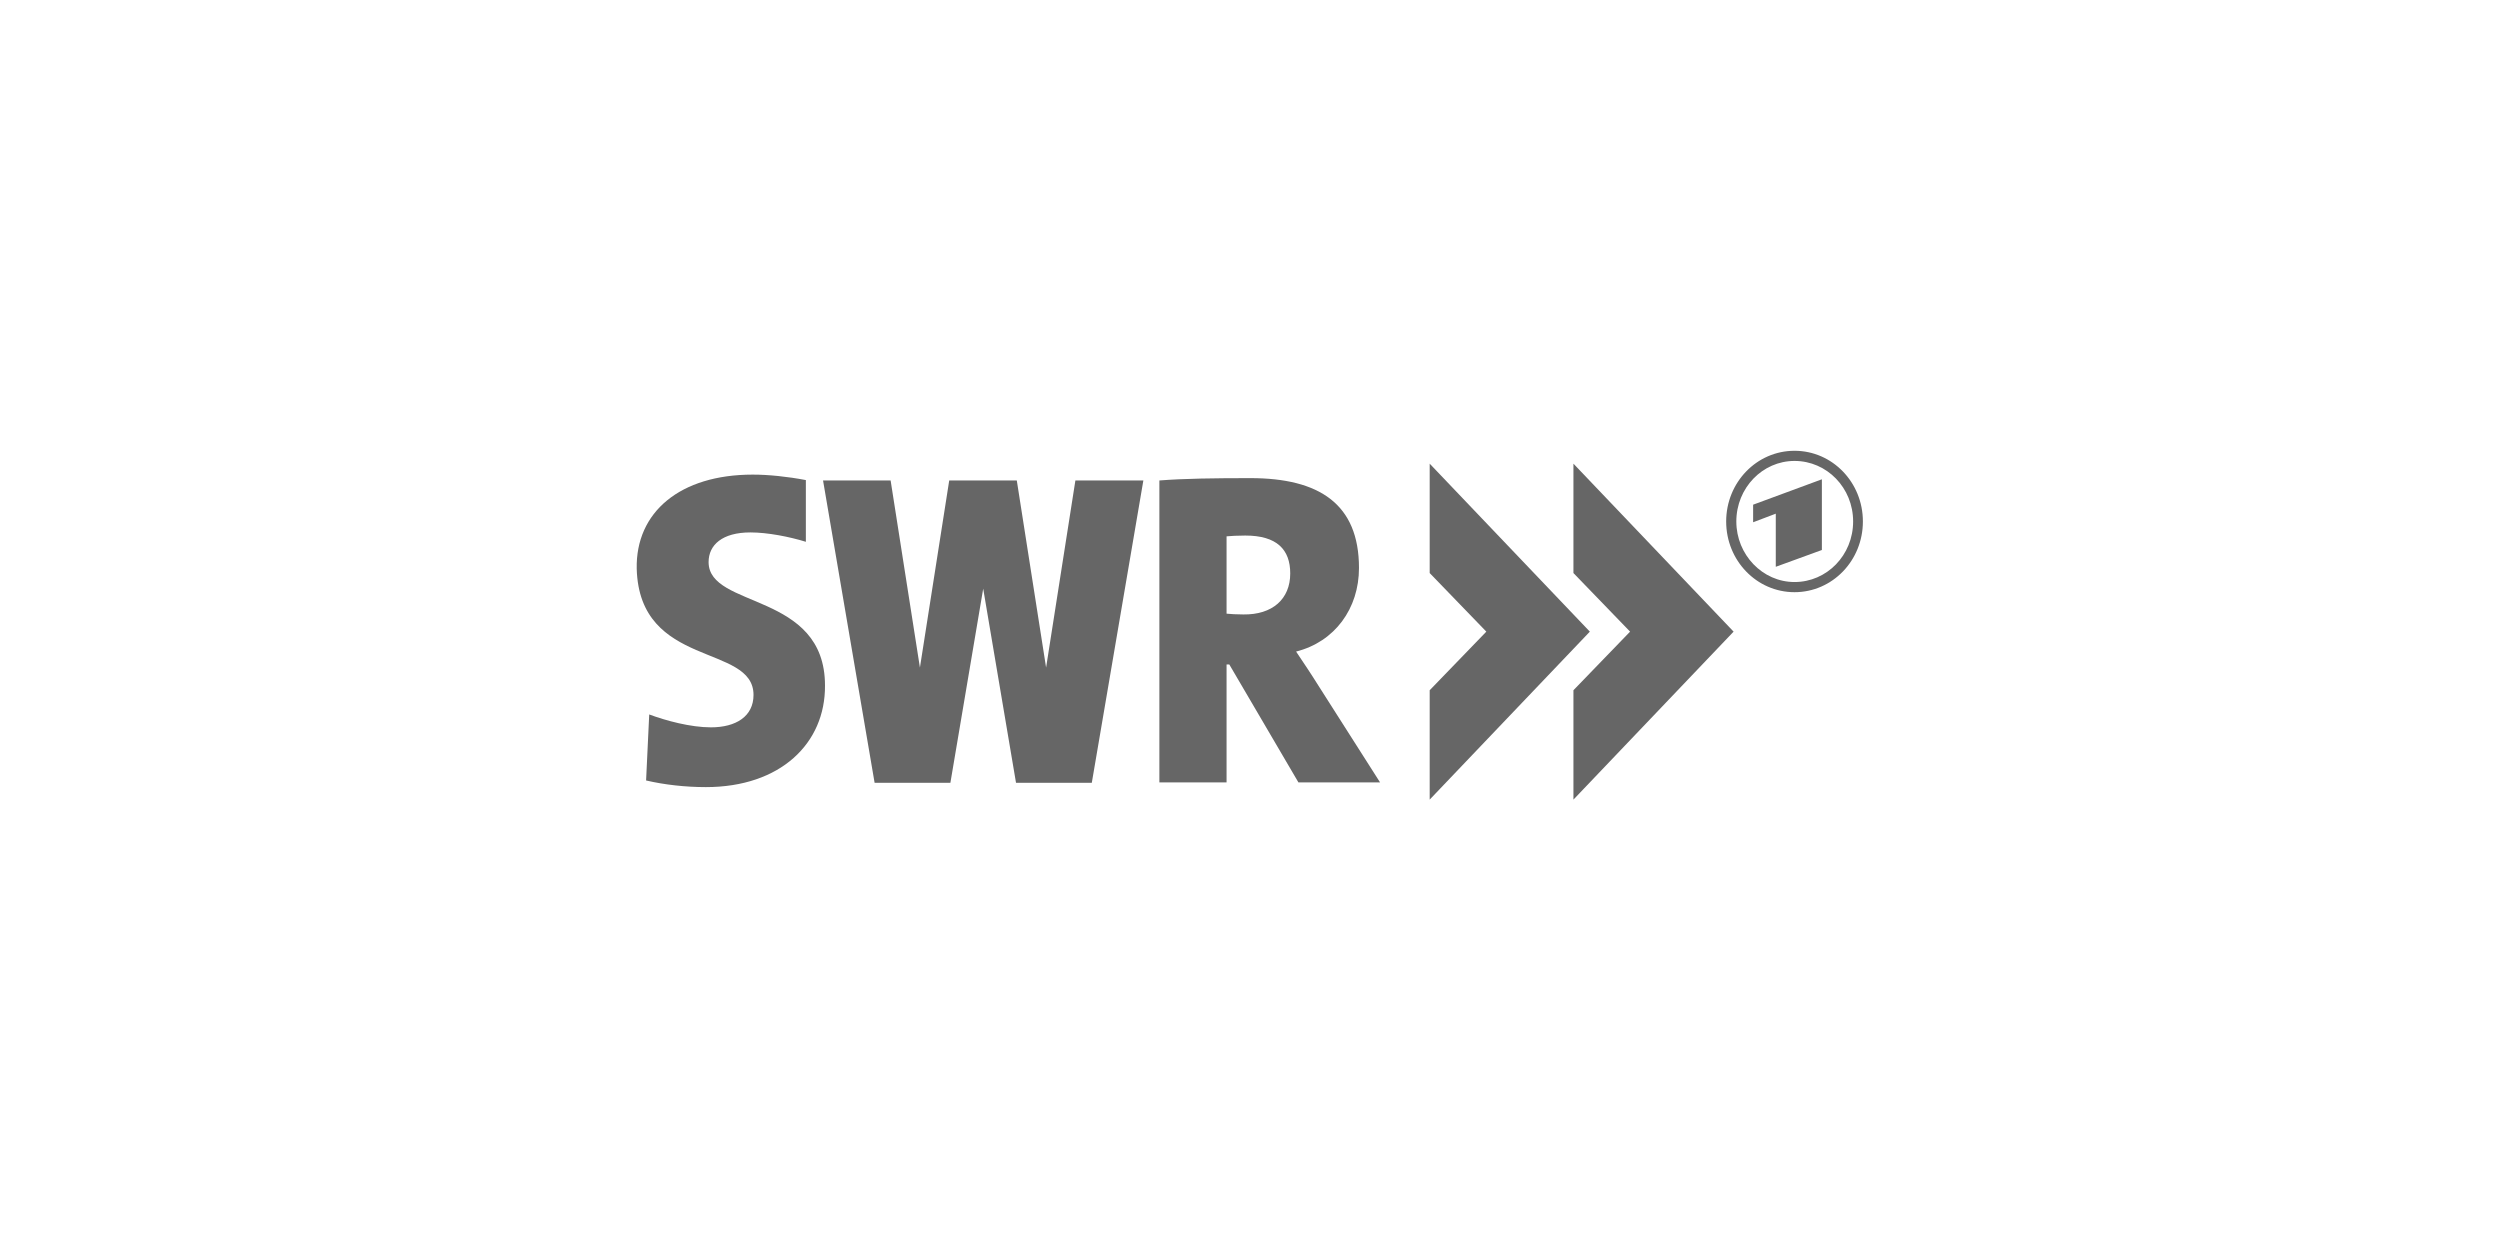 <?xml version="1.0" encoding="utf-8"?>
<!-- Generator: Adobe Illustrator 20.0.0, SVG Export Plug-In . SVG Version: 6.00 Build 0)  -->
<svg version="1.1" id="Layer_1" xmlns="http://www.w3.org/2000/svg" xmlns:xlink="http://www.w3.org/1999/xlink" x="0px" y="0px"
	 viewBox="0 0 640 320" enable-background="new 0 0 640 320" xml:space="preserve">
<path id="path4654" fill="#666666" d="M366,118.7v28l14.5,15l-14.5,15v28l41-43L366,118.7z"/>
<path id="path4656" fill="#666666" d="M330.3,146.8c0-6.1-3.4-9.7-11.5-9.7c-1.8,0-3.8,0.1-4.8,0.2v19.8c0.9,0.1,2.7,0.2,4.3,0.2
	C325.7,157.4,330.3,153.4,330.3,146.8 M353.3,200.3h-20.9l-17.7-30.2H314v30.2h-17.2V123c6.3-0.5,14.3-0.6,23.3-0.6
	c17.6,0,27.8,6.6,27.8,23c0,10.4-6.2,18.9-16.1,21.4c2,3,3.9,5.8,5.7,8.7L353.3,200.3L353.3,200.3z"/>
<path id="path4658" fill="#666666" d="M180.7,201.5c-5.2,0-10.6-0.6-15.3-1.7l0.8-16.9c4.3,1.6,10.6,3.3,15.8,3.3
	c6.4,0,10.9-2.8,10.9-8.3c0-13.2-29.2-6.7-29.9-32.3c-0.3-14.5,11.1-24.1,29.7-24.1c4,0,8.9,0.5,13.6,1.4v15.8
	c-4.2-1.3-9.8-2.4-14.2-2.4c-7.2,0-10.7,3.2-10.7,7.6c0,12,29.8,7.5,29.8,31.6C211.3,190.3,199.8,201.5,180.7,201.5"/>
<path id="path4660" fill="#666666" d="M275.3,123l-7.5,47.9l-7.5-47.9h-3.9h-9.5H243l-7.5,47.9L228,123h-17.3l13.2,77.4h6h11.3h2.1
	l8.4-49.7l8.4,49.7h2.1h11.3h6l13.2-77.4L275.3,123L275.3,123z"/>
<path id="path4662" fill="#666666" d="M402.8,118.7v28l14.5,15l-14.5,15v28l41-43L402.8,118.7z"/>
<path id="path4664" fill="#666666" d="M459.4,115.4c9.7,0,17.5,8.1,17.5,18.1s-7.8,18.1-17.5,18.1s-17.5-8.1-17.5-18.1
	S449.7,115.4,459.4,115.4 M466.4,140.8v-18.1l-17.6,6.5v4.5l5.8-2.2v13.6L466.4,140.8L466.4,140.8z M459.4,118
	c-8.2,0-14.9,6.9-14.9,15.5c0,8.5,6.7,15.5,14.9,15.5c8.3,0,15-6.9,15-15.5S467.7,118,459.4,118"/>
</svg>
